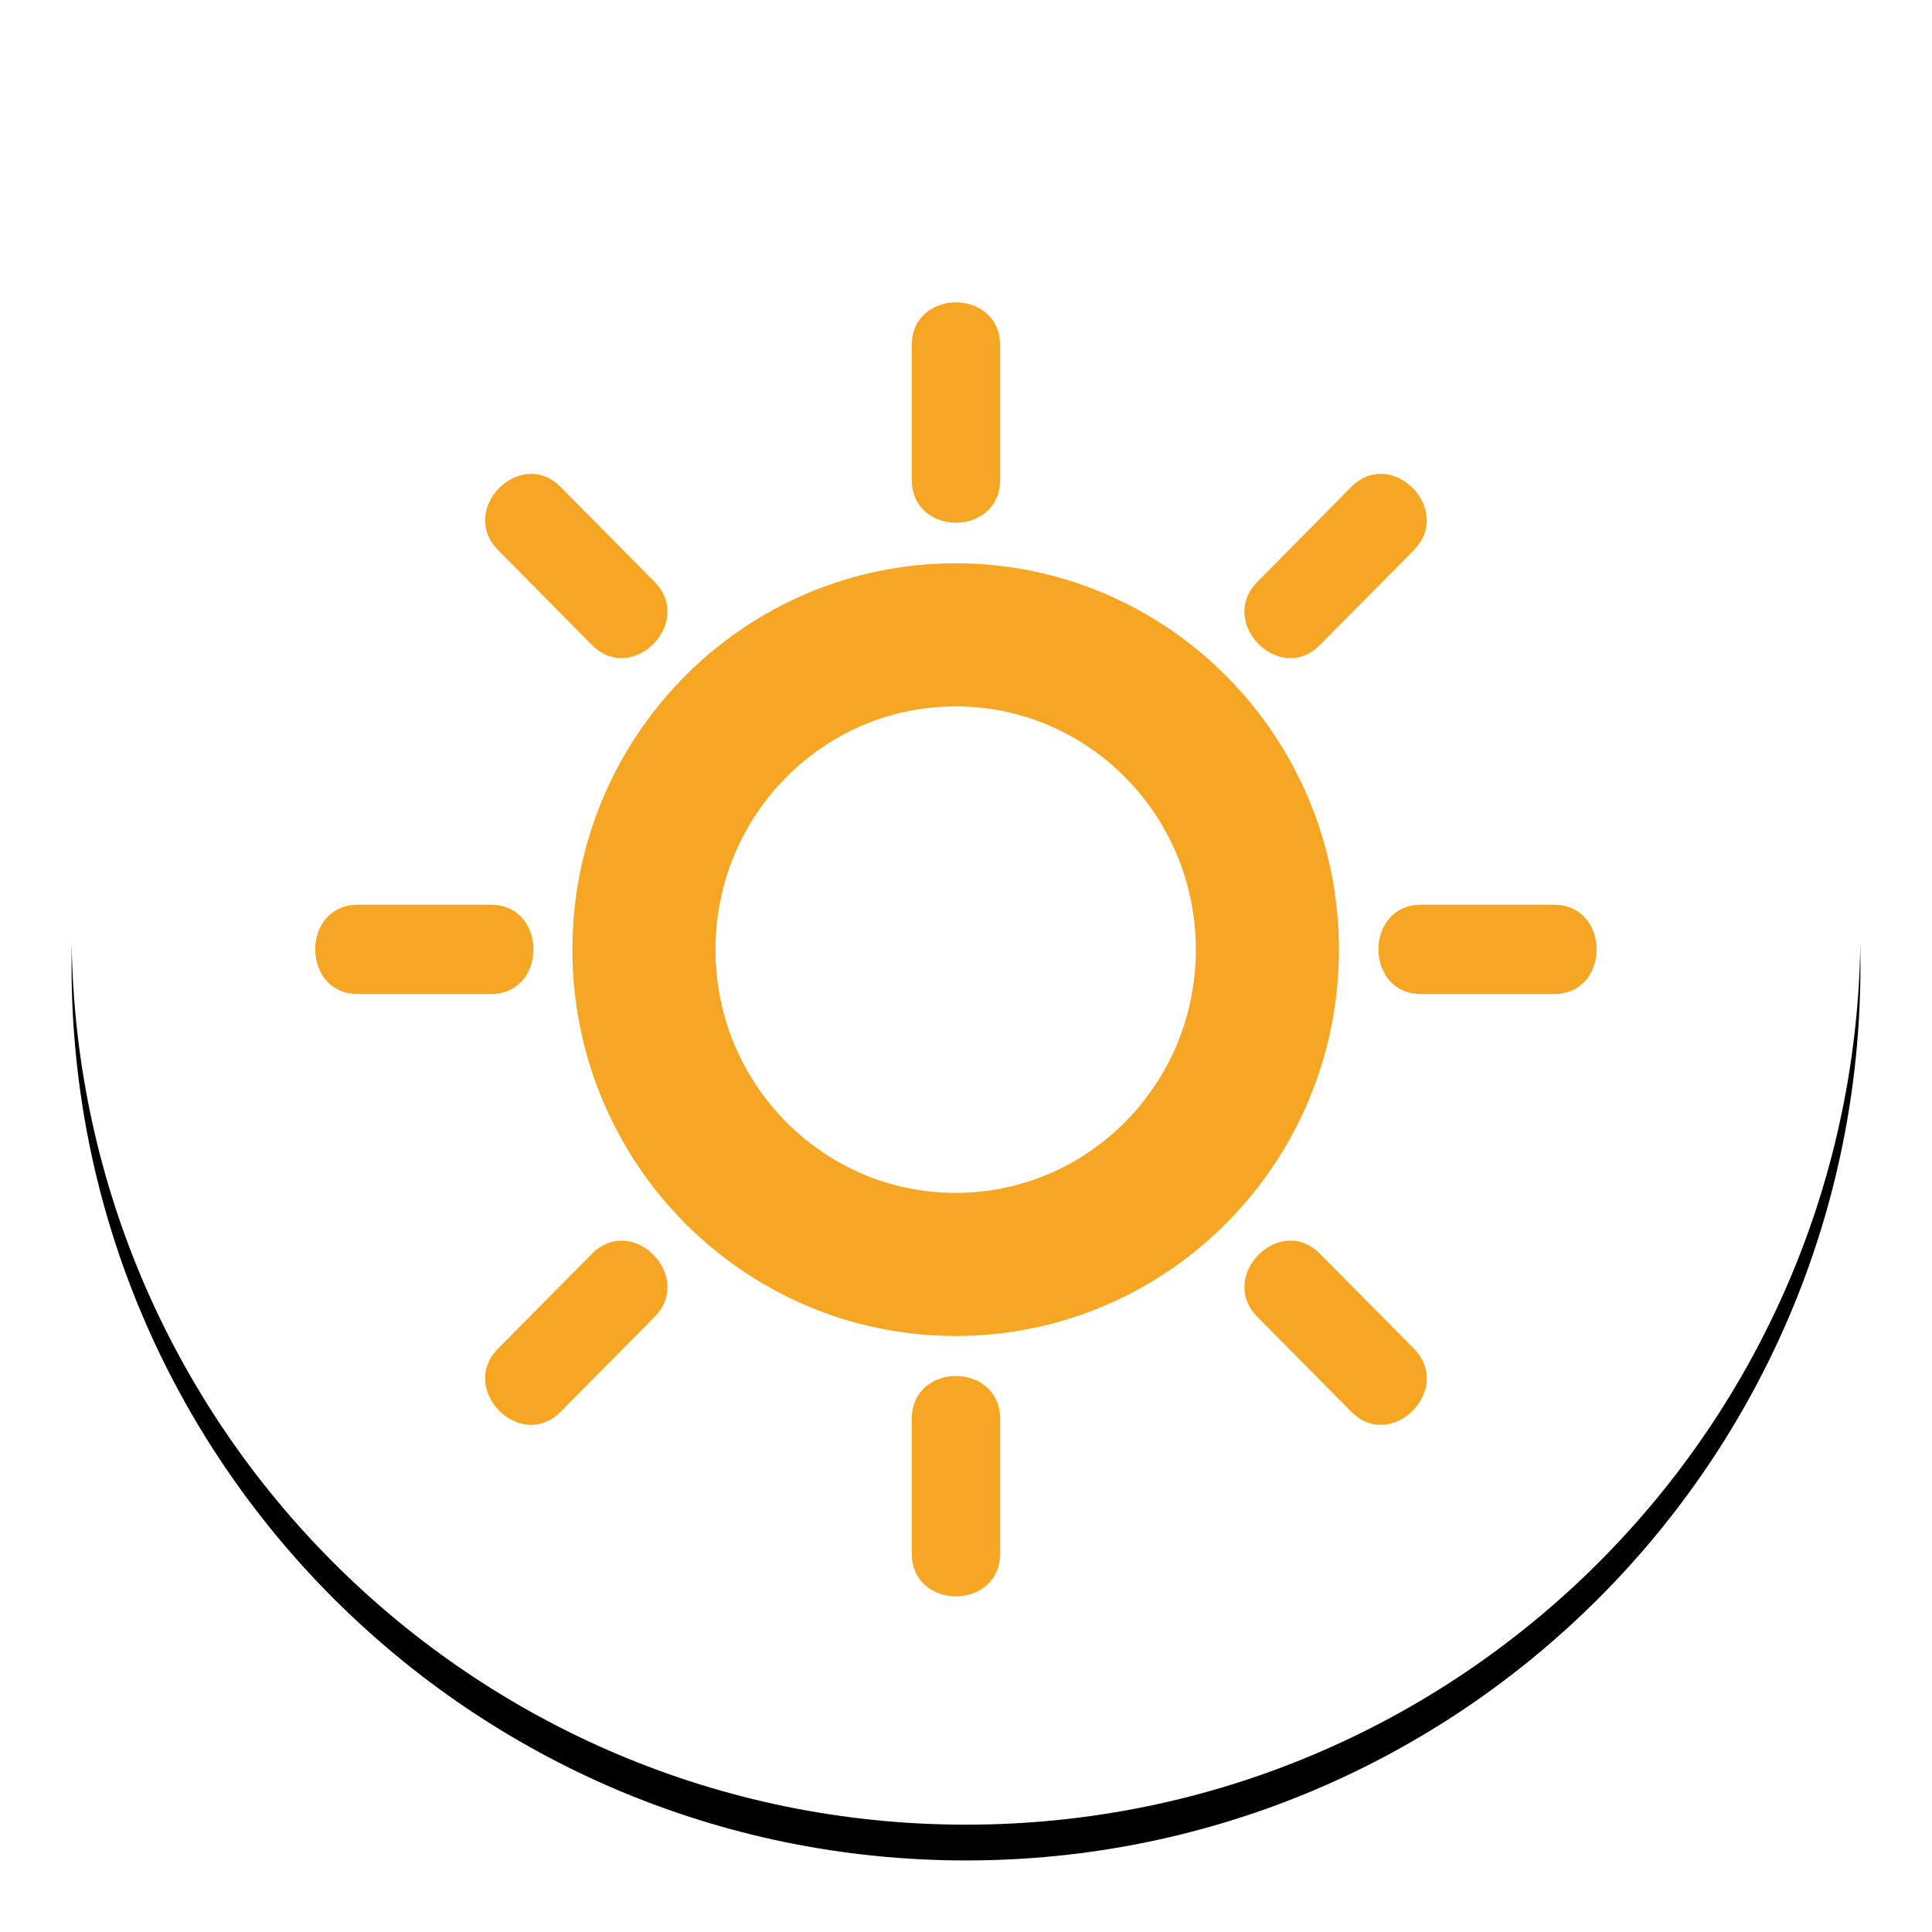 <?xml version="1.0" encoding="UTF-8" standalone="no"?>
<svg width="54px" height="54px" viewBox="0 0 54 54" version="1.1" xmlns="http://www.w3.org/2000/svg" xmlns:xlink="http://www.w3.org/1999/xlink">
    <!-- Generator: Sketch 39 (31667) - http://www.bohemiancoding.com/sketch -->
    <title>Group</title>
    <desc>Created with Sketch.</desc>
    <defs>
        <path d="M25.421,50.768 C39.228,50.768 50.421,39.575 50.421,25.768 C50.421,11.961 39.228,0.768 25.421,0.768 C11.613,0.768 0.421,11.961 0.421,25.768 C0.421,39.575 11.613,50.768 25.421,50.768 Z" id="path-1"></path>
        <filter x="-50%" y="-50%" width="200%" height="200%" filterUnits="objectBoundingBox" id="filter-2">
            <feOffset dx="0" dy="1" in="SourceAlpha" result="shadowOffsetOuter1"></feOffset>
            <feGaussianBlur stdDeviation="1" in="shadowOffsetOuter1" result="shadowBlurOuter1"></feGaussianBlur>
            <feColorMatrix values="0 0 0 0 0.332   0 0 0 0 0.332   0 0 0 0 0.332  0 0 0 0.5 0" type="matrix" in="shadowBlurOuter1"></feColorMatrix>
        </filter>
    </defs>
    <g id="Page-1" stroke="none" stroke-width="1" fill="none" fill-rule="evenodd">
        <g id="Group" transform="translate(1.579, 0.232)">
            <g id="Group-2">
                <g id="Oval-50">
                    <use fill="black" fill-opacity="1" filter="url(#filter-2)" xlink:href="#path-1"></use>
                    <use fill="#FFFFFF" fill-rule="evenodd" xlink:href="#path-1"></use>
                </g>
                <path d="M25.132,35.109 C29.944,35.109 33.845,31.17 33.845,26.311 C33.845,21.451 29.944,17.512 25.132,17.512 C20.32,17.512 16.419,21.451 16.419,26.311 C16.419,31.17 20.32,35.109 25.132,35.109 Z" id="Oval-2" stroke="#F6A623" stroke-width="4"></path>
                <path d="M26.376,13.171 L26.376,9.427 C26.376,7.816 23.904,7.816 23.904,9.427 L23.904,13.171 C23.904,14.781 26.376,14.781 26.376,13.171 L26.376,13.171 L26.376,13.171 Z" id="Shape" fill="#F6A623"></path>
                <path d="M26.376,43.178 L26.376,39.435 C26.376,37.825 23.904,37.825 23.904,39.435 L23.904,43.178 C23.904,44.789 26.376,44.789 26.376,43.178 L26.376,43.178 L26.376,43.178 Z" id="Shape" fill="#F6A623"></path>
                <path d="M12.136,25.055 L8.428,25.055 C6.833,25.055 6.833,27.552 8.428,27.552 L12.136,27.552 C13.731,27.552 13.731,25.055 12.136,25.055 L12.136,25.055 L12.136,25.055 Z" id="Shape" fill="#F6A623"></path>
                <path d="M41.851,25.055 L38.144,25.055 C36.55,25.055 36.55,27.552 38.144,27.552 L41.851,27.552 C43.446,27.552 43.446,25.055 41.851,25.055 L41.851,25.055 L41.851,25.055 Z" id="Shape" fill="#F6A623"></path>
                <path d="M35.315,17.795 C36.188,16.912 37.062,16.029 37.936,15.146 C39.065,14.007 37.316,12.241 36.187,13.38 C35.314,14.263 34.44,15.146 33.566,16.029 C32.438,17.168 34.187,18.934 35.315,17.795 L35.315,17.795 L35.315,17.795 Z" id="Shape" fill="#F6A623"></path>
                <path d="M14.093,39.225 C14.966,38.342 15.84,37.46 16.714,36.578 C17.842,35.438 16.094,33.673 14.965,34.812 C14.092,35.694 13.218,36.577 12.344,37.459 C11.216,38.599 12.964,40.364 14.093,39.225 L14.093,39.225 L14.093,39.225 Z" id="Shape" fill="#F6A623"></path>
                <path d="M16.714,16.029 C15.84,15.146 14.966,14.263 14.093,13.38 C12.965,12.241 11.217,14.006 12.344,15.146 C13.218,16.029 14.092,16.912 14.965,17.795 C16.094,18.934 17.842,17.168 16.714,16.029 L16.714,16.029 L16.714,16.029 Z" id="Shape" fill="#F6A623"></path>
                <path d="M37.937,37.459 C37.063,36.577 36.189,35.694 35.316,34.812 C34.188,33.673 32.44,35.438 33.567,36.578 C34.441,37.46 35.315,38.342 36.188,39.225 C37.316,40.364 39.065,38.599 37.937,37.459 L37.937,37.459 L37.937,37.459 Z" id="Shape" fill="#F6A623"></path>
            </g>
        </g>
    </g>
</svg>